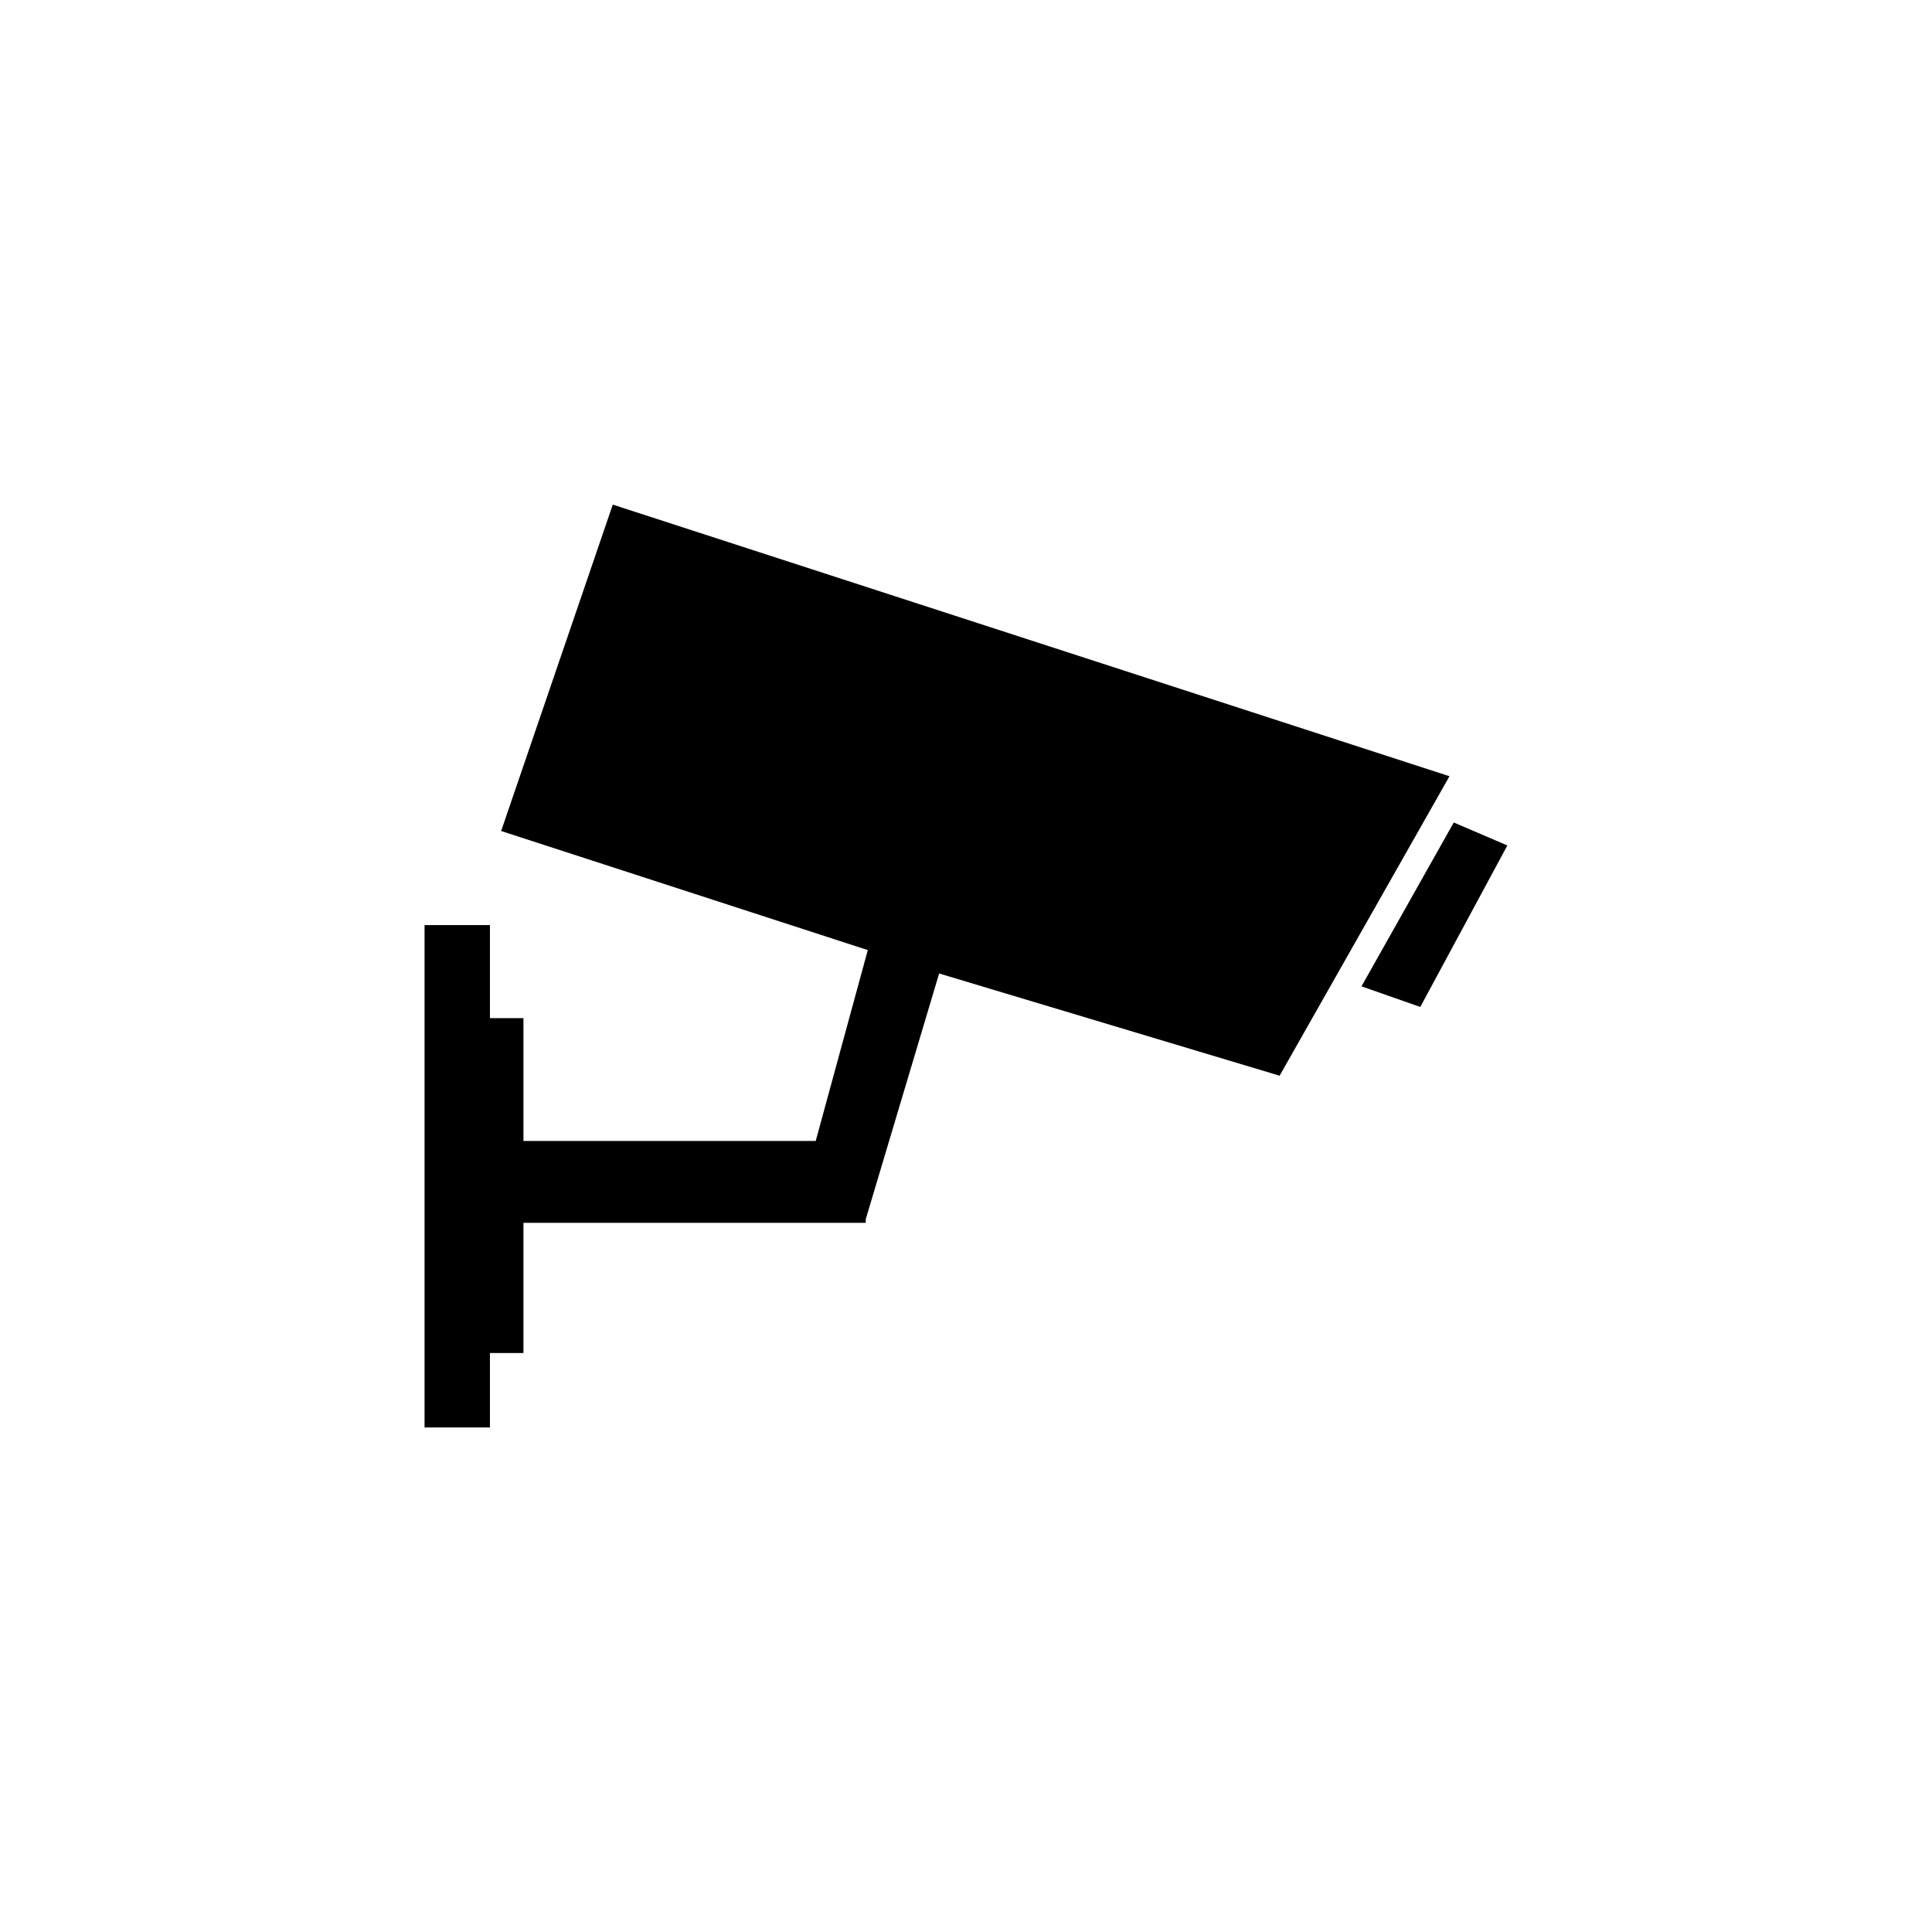 <?xml version="1.0" encoding="UTF-8" standalone="no"?>
<!-- Created with Inkscape (http://www.inkscape.org/) -->

<svg
   xmlns:dc="http://purl.org/dc/elements/1.1/"
   xmlns:cc="http://creativecommons.org/ns#"
   xmlns:rdf="http://www.w3.org/1999/02/22-rdf-syntax-ns#"
   xmlns:svg="http://www.w3.org/2000/svg"
   xmlns="http://www.w3.org/2000/svg"
   xmlns:sodipodi="http://sodipodi.sourceforge.net/DTD/sodipodi-0.dtd"
   xmlns:inkscape="http://www.inkscape.org/namespaces/inkscape"
   width="64px"
   height="64px"
   id="svg3824"
   version="1.1"
   inkscape:version="0.48.2 r9819"
   sodipodi:docname="camera.svg">
  <defs
     id="defs3826" />
  <sodipodi:namedview
     id="base"
     pagecolor="#ffffff"
     bordercolor="#666666"
     borderopacity="1.0"
     inkscape:pageopacity="0.0"
     inkscape:pageshadow="2"
     inkscape:zoom="5.5"
     inkscape:cx="24.639546"
     inkscape:cy="32.406973"
     inkscape:current-layer="layer1"
     showgrid="false"
     inkscape:document-units="px"
     inkscape:grid-bbox="true"
     inkscape:window-width="1366"
     inkscape:window-height="706"
     inkscape:window-x="-8"
     inkscape:window-y="-8"
     inkscape:window-maximized="1">
    <inkscape:grid
       type="xygrid"
       id="grid3832" />
  </sodipodi:namedview>
  <g
     id="layer1"
     inkscape:label="Layer 1"
     inkscape:groupmode="layer">
    <path
       style="fill:#000000;fill-opacity:1;fill-rule:nonzero;stroke:none"
       id="path170"
       inkscape:connector-curvature="0"
       d="m 49.933,28.007 -1.775,-0.761 -3.057,5.428 1.948,0.683 2.884,-5.35 z m -7.544,7.626 5.627,-9.919 -27.717,-8.998 -3.698,10.812 12.146,3.945 -1.725,6.322 -9.682,0 0,-4.068 -1.11,0 0,-3.082 -2.166,0 0,16.641 2.166,0 0,-2.465 1.11,0 0,-4.314 11.34,0 0,-0.123 2.43,-8.136 11.277,3.386" />
  </g>
</svg>
